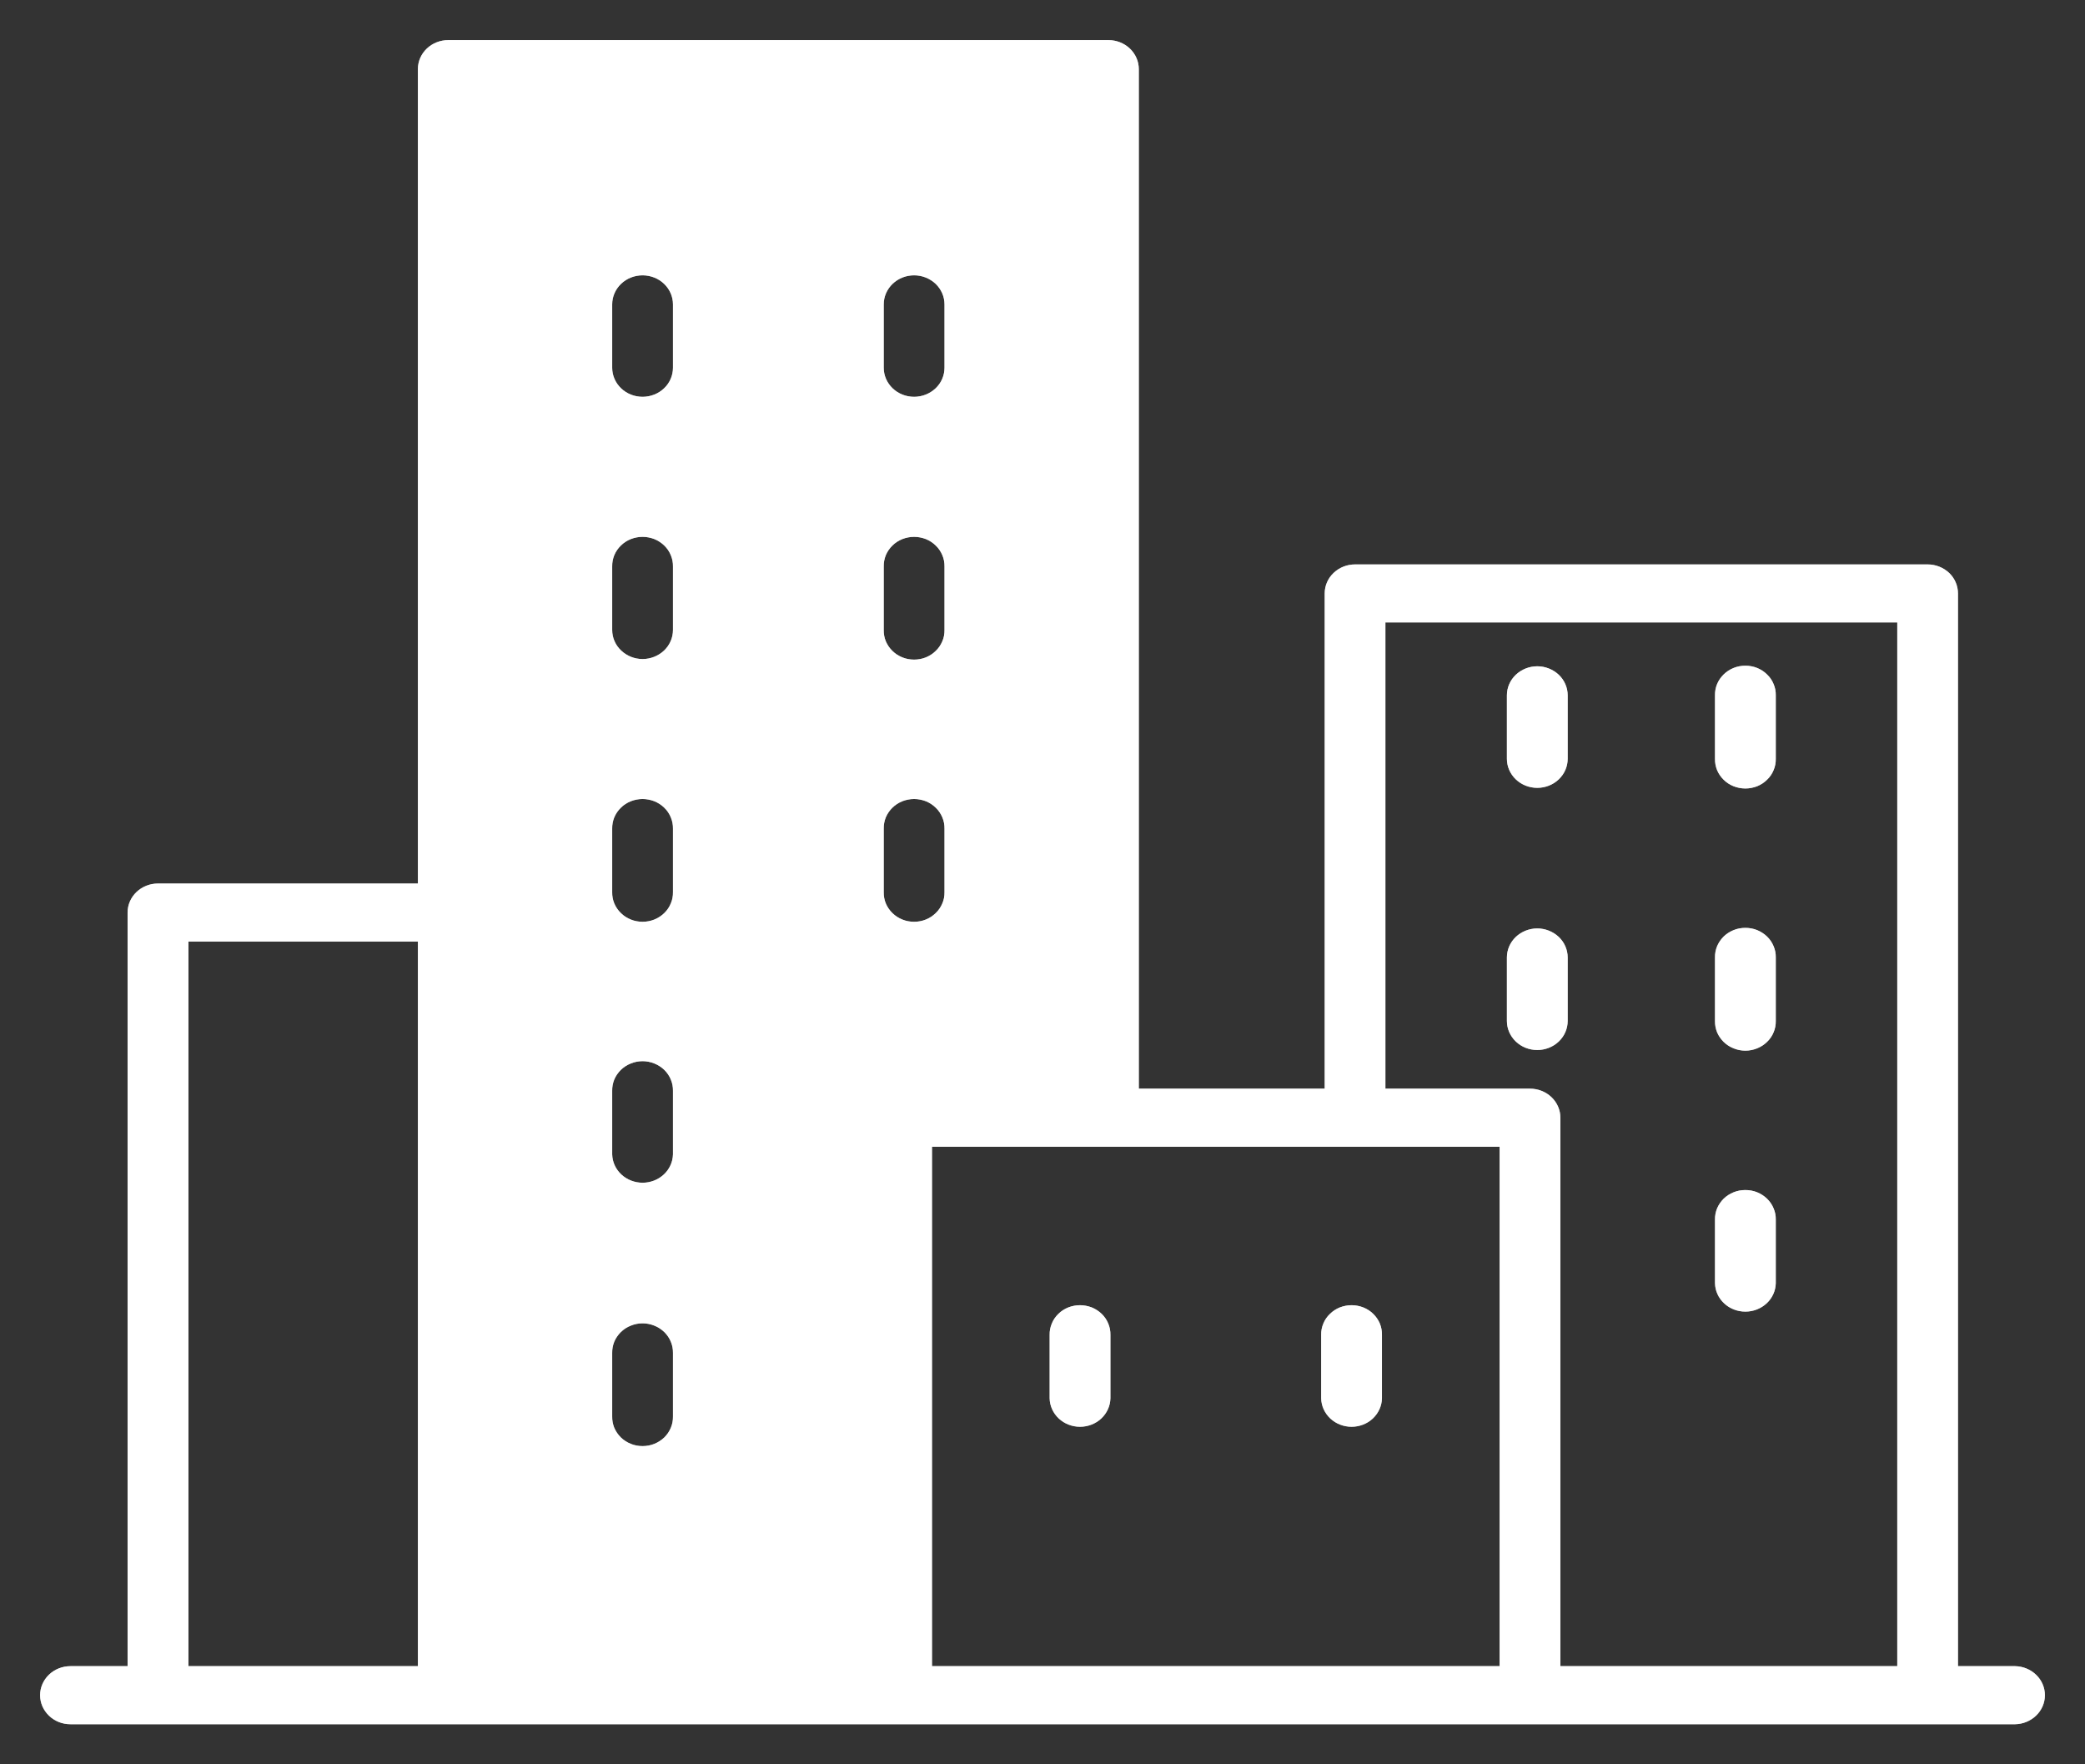 <svg width="26" height="22" viewBox="0 0 26 22" fill="none" xmlns="http://www.w3.org/2000/svg">
<rect x="0" y="0" width="26" height="22" fill="#333333" stroke="none"/>
<g id="Frame 4">
<g id="Vector">
<path fill-rule="evenodd" clip-rule="evenodd" d="M1.97 11.017H5.211V0.862C5.211 0.766 5.251 0.674 5.322 0.606C5.393 0.538 5.49 0.5 5.59 0.5H13.822C13.922 0.5 14.019 0.538 14.09 0.606C14.161 0.674 14.201 0.766 14.201 0.862V13.575H16.519V7.4C16.519 7.304 16.558 7.212 16.63 7.144C16.701 7.076 16.797 7.038 16.898 7.038H24.038C24.139 7.038 24.235 7.077 24.306 7.144C24.377 7.212 24.416 7.304 24.416 7.4V20.776H25.129C25.228 20.778 25.322 20.817 25.392 20.885C25.461 20.952 25.5 21.043 25.5 21.138C25.5 21.233 25.461 21.324 25.392 21.391C25.322 21.459 25.228 21.498 25.129 21.5H0.879C0.829 21.5 0.78 21.491 0.734 21.473C0.688 21.454 0.646 21.428 0.611 21.394C0.576 21.36 0.548 21.32 0.529 21.277C0.51 21.233 0.5 21.186 0.5 21.138C0.5 21.042 0.54 20.95 0.611 20.882C0.682 20.814 0.778 20.776 0.879 20.776H1.591V11.379C1.591 11.283 1.631 11.191 1.702 11.123C1.773 11.055 1.87 11.017 1.97 11.017V11.017ZM5.211 11.741H2.35V20.776H5.211V11.741ZM11.622 14.299V20.776H18.7V14.299H11.622ZM19.458 13.937V20.776H23.659V7.761H17.276V13.575H19.079C19.179 13.575 19.276 13.613 19.347 13.681C19.418 13.749 19.458 13.841 19.458 13.937V13.937ZM21.386 11.939C21.385 11.891 21.394 11.843 21.412 11.799C21.431 11.754 21.459 11.713 21.494 11.678C21.529 11.644 21.571 11.617 21.618 11.598C21.664 11.579 21.714 11.57 21.765 11.57C21.815 11.57 21.865 11.579 21.912 11.598C21.958 11.617 22 11.644 22.035 11.678C22.071 11.713 22.099 11.754 22.117 11.799C22.136 11.843 22.145 11.891 22.144 11.939V12.731C22.145 12.779 22.136 12.827 22.117 12.872C22.099 12.917 22.071 12.957 22.035 12.992C22 13.026 21.958 13.054 21.912 13.072C21.865 13.091 21.815 13.101 21.765 13.101C21.714 13.101 21.664 13.091 21.618 13.072C21.571 13.054 21.529 13.026 21.494 12.992C21.459 12.957 21.431 12.917 21.412 12.872C21.394 12.827 21.385 12.779 21.386 12.731V11.939ZM18.791 11.939C18.791 11.843 18.831 11.751 18.902 11.683C18.973 11.616 19.069 11.577 19.17 11.577C19.27 11.577 19.367 11.616 19.438 11.683C19.509 11.751 19.549 11.843 19.549 11.939V12.731C19.549 12.827 19.509 12.919 19.438 12.987C19.367 13.055 19.27 13.093 19.17 13.093C19.069 13.093 18.973 13.055 18.902 12.987C18.831 12.919 18.791 12.827 18.791 12.731V11.939ZM18.791 8.67C18.791 8.574 18.831 8.482 18.902 8.414C18.973 8.347 19.069 8.308 19.17 8.308C19.27 8.308 19.367 8.347 19.438 8.414C19.509 8.482 19.549 8.574 19.549 8.67V9.462C19.549 9.558 19.509 9.65 19.438 9.718C19.367 9.786 19.27 9.824 19.17 9.824C19.069 9.824 18.973 9.786 18.902 9.718C18.831 9.65 18.791 9.558 18.791 9.462V8.67V8.67ZM21.386 8.67C21.385 8.622 21.394 8.574 21.412 8.53C21.431 8.485 21.459 8.444 21.494 8.41C21.529 8.375 21.571 8.348 21.618 8.329C21.664 8.31 21.714 8.301 21.765 8.301C21.815 8.301 21.865 8.31 21.912 8.329C21.958 8.348 22 8.375 22.035 8.41C22.071 8.444 22.099 8.485 22.117 8.53C22.136 8.574 22.145 8.622 22.144 8.67V9.462C22.145 9.51 22.136 9.558 22.117 9.603C22.099 9.648 22.071 9.689 22.035 9.723C22 9.758 21.958 9.785 21.912 9.804C21.865 9.822 21.815 9.832 21.765 9.832C21.714 9.832 21.664 9.822 21.618 9.804C21.571 9.785 21.529 9.758 21.494 9.723C21.459 9.689 21.431 9.648 21.412 9.603C21.394 9.558 21.385 9.51 21.386 9.462V8.67V8.67ZM16.475 16.645C16.474 16.597 16.483 16.549 16.502 16.504C16.52 16.459 16.548 16.418 16.584 16.384C16.619 16.349 16.661 16.322 16.707 16.303C16.754 16.285 16.804 16.275 16.854 16.275C16.905 16.275 16.955 16.285 17.001 16.303C17.048 16.322 17.09 16.349 17.125 16.384C17.16 16.418 17.188 16.459 17.207 16.504C17.225 16.549 17.234 16.597 17.233 16.645V17.436C17.231 17.531 17.19 17.621 17.119 17.688C17.049 17.754 16.953 17.791 16.854 17.791C16.755 17.791 16.66 17.754 16.589 17.688C16.518 17.621 16.477 17.531 16.475 17.436V16.645ZM13.089 16.645C13.088 16.597 13.097 16.549 13.116 16.504C13.134 16.459 13.162 16.418 13.197 16.384C13.232 16.349 13.274 16.322 13.321 16.303C13.367 16.285 13.417 16.275 13.468 16.275C13.518 16.275 13.568 16.285 13.615 16.303C13.661 16.322 13.703 16.349 13.739 16.384C13.774 16.418 13.802 16.459 13.82 16.504C13.839 16.549 13.848 16.597 13.847 16.645V17.436C13.845 17.531 13.804 17.621 13.733 17.688C13.662 17.754 13.567 17.791 13.468 17.791C13.369 17.791 13.274 17.754 13.203 17.688C13.132 17.621 13.091 17.531 13.089 17.436V16.645ZM21.386 15.208C21.385 15.16 21.394 15.112 21.412 15.068C21.431 15.023 21.459 14.982 21.494 14.947C21.529 14.913 21.571 14.886 21.618 14.867C21.664 14.848 21.714 14.839 21.765 14.839C21.815 14.839 21.865 14.848 21.912 14.867C21.958 14.886 22 14.913 22.035 14.947C22.071 14.982 22.099 15.023 22.117 15.068C22.136 15.112 22.145 15.16 22.144 15.208V16.001C22.142 16.096 22.101 16.186 22.03 16.252C21.959 16.318 21.864 16.355 21.765 16.355C21.666 16.355 21.57 16.318 21.5 16.252C21.429 16.186 21.388 16.096 21.386 16.001V15.208ZM11.02 4.586V3.795C11.02 3.699 11.06 3.607 11.131 3.539C11.202 3.471 11.298 3.433 11.399 3.433C11.499 3.433 11.595 3.471 11.667 3.539C11.738 3.607 11.778 3.699 11.778 3.795V4.586C11.778 4.682 11.738 4.775 11.667 4.842C11.595 4.91 11.499 4.948 11.399 4.948C11.298 4.948 11.202 4.91 11.131 4.842C11.06 4.774 11.02 4.682 11.02 4.586ZM11.02 7.856V7.064C11.019 7.016 11.028 6.968 11.046 6.923C11.065 6.878 11.093 6.837 11.128 6.803C11.163 6.768 11.205 6.741 11.252 6.722C11.298 6.704 11.348 6.694 11.399 6.694C11.449 6.694 11.499 6.704 11.546 6.722C11.592 6.741 11.634 6.768 11.669 6.803C11.705 6.837 11.732 6.878 11.751 6.923C11.77 6.968 11.779 7.016 11.778 7.064V7.856C11.779 7.904 11.77 7.952 11.751 7.996C11.732 8.041 11.705 8.082 11.669 8.116C11.634 8.151 11.592 8.178 11.546 8.197C11.499 8.216 11.449 8.225 11.399 8.225C11.348 8.225 11.298 8.216 11.252 8.197C11.205 8.178 11.163 8.151 11.128 8.116C11.093 8.082 11.065 8.041 11.046 7.996C11.028 7.952 11.019 7.904 11.02 7.856ZM8.392 14.394C8.39 14.488 8.349 14.579 8.278 14.645C8.207 14.711 8.112 14.748 8.013 14.748C7.914 14.748 7.819 14.711 7.748 14.645C7.677 14.579 7.636 14.488 7.634 14.394V13.602C7.633 13.554 7.642 13.506 7.66 13.461C7.679 13.416 7.707 13.376 7.742 13.341C7.777 13.307 7.819 13.279 7.866 13.261C7.912 13.242 7.962 13.232 8.013 13.232C8.063 13.232 8.113 13.242 8.16 13.261C8.206 13.279 8.248 13.307 8.284 13.341C8.319 13.376 8.347 13.416 8.365 13.461C8.384 13.506 8.393 13.554 8.392 13.602V14.394ZM8.392 11.125C8.393 11.173 8.384 11.221 8.365 11.265C8.347 11.31 8.319 11.351 8.284 11.385C8.248 11.42 8.206 11.447 8.16 11.466C8.113 11.485 8.063 11.494 8.013 11.494C7.962 11.494 7.912 11.485 7.866 11.466C7.819 11.447 7.777 11.42 7.742 11.385C7.707 11.351 7.679 11.31 7.66 11.265C7.642 11.221 7.633 11.173 7.634 11.125V10.333C7.633 10.285 7.642 10.237 7.66 10.192C7.679 10.147 7.707 10.106 7.742 10.072C7.777 10.037 7.819 10.01 7.866 9.991C7.912 9.973 7.962 9.963 8.013 9.963C8.063 9.963 8.113 9.973 8.16 9.991C8.206 10.01 8.248 10.037 8.284 10.072C8.319 10.106 8.347 10.147 8.365 10.192C8.384 10.237 8.393 10.285 8.392 10.333V11.125ZM8.013 8.218C7.912 8.218 7.816 8.179 7.745 8.111C7.674 8.044 7.634 7.952 7.634 7.856V7.064C7.633 7.016 7.642 6.968 7.66 6.923C7.679 6.878 7.707 6.837 7.742 6.803C7.777 6.768 7.819 6.741 7.866 6.722C7.912 6.704 7.962 6.694 8.013 6.694C8.063 6.694 8.113 6.704 8.16 6.722C8.206 6.741 8.248 6.768 8.284 6.803C8.319 6.837 8.347 6.878 8.365 6.923C8.384 6.968 8.393 7.016 8.392 7.064V7.856C8.392 7.952 8.352 8.044 8.281 8.112C8.21 8.179 8.113 8.218 8.013 8.218ZM11.02 11.125V10.333C11.019 10.285 11.028 10.237 11.046 10.192C11.065 10.147 11.093 10.106 11.128 10.072C11.163 10.037 11.205 10.01 11.252 9.991C11.298 9.973 11.348 9.963 11.399 9.963C11.449 9.963 11.499 9.973 11.546 9.991C11.592 10.01 11.634 10.037 11.669 10.072C11.705 10.106 11.732 10.147 11.751 10.192C11.77 10.237 11.779 10.285 11.778 10.333V11.125C11.779 11.173 11.77 11.221 11.751 11.265C11.732 11.31 11.705 11.351 11.669 11.385C11.634 11.42 11.592 11.447 11.546 11.466C11.499 11.485 11.449 11.494 11.399 11.494C11.348 11.494 11.298 11.485 11.252 11.466C11.205 11.447 11.163 11.42 11.128 11.385C11.093 11.351 11.065 11.31 11.046 11.265C11.028 11.221 11.019 11.173 11.02 11.125ZM8.013 4.948C7.912 4.948 7.816 4.91 7.745 4.842C7.674 4.774 7.634 4.682 7.634 4.586V3.795C7.634 3.699 7.674 3.607 7.745 3.539C7.816 3.471 7.912 3.433 8.013 3.433C8.113 3.433 8.21 3.471 8.281 3.539C8.352 3.607 8.392 3.699 8.392 3.795V4.586C8.392 4.682 8.352 4.775 8.281 4.842C8.21 4.91 8.113 4.948 8.013 4.948ZM8.392 17.663C8.393 17.711 8.384 17.759 8.365 17.804C8.347 17.848 8.319 17.889 8.284 17.924C8.248 17.958 8.206 17.985 8.16 18.004C8.113 18.023 8.063 18.032 8.013 18.032C7.962 18.032 7.912 18.023 7.866 18.004C7.819 17.985 7.777 17.958 7.742 17.924C7.707 17.889 7.679 17.848 7.66 17.804C7.642 17.759 7.633 17.711 7.634 17.663V16.871C7.633 16.823 7.642 16.775 7.66 16.73C7.679 16.685 7.707 16.645 7.742 16.61C7.777 16.576 7.819 16.548 7.866 16.53C7.912 16.511 7.962 16.501 8.013 16.501C8.063 16.501 8.113 16.511 8.16 16.53C8.206 16.548 8.248 16.576 8.284 16.61C8.319 16.645 8.347 16.685 8.365 16.73C8.384 16.775 8.393 16.823 8.392 16.871V17.663Z" fill="#ffffffbf"/>
<path fill-rule="evenodd" clip-rule="evenodd" d="M1.97 11.017H5.211V0.862C5.211 0.766 5.251 0.674 5.322 0.606C5.393 0.538 5.49 0.5 5.59 0.5H13.822C13.922 0.5 14.019 0.538 14.09 0.606C14.161 0.674 14.201 0.766 14.201 0.862V13.575H16.519V7.4C16.519 7.304 16.558 7.212 16.63 7.144C16.701 7.076 16.797 7.038 16.898 7.038H24.038C24.139 7.038 24.235 7.077 24.306 7.144C24.377 7.212 24.416 7.304 24.416 7.4V20.776H25.129C25.228 20.778 25.322 20.817 25.392 20.885C25.461 20.952 25.5 21.043 25.5 21.138C25.5 21.233 25.461 21.324 25.392 21.391C25.322 21.459 25.228 21.498 25.129 21.5H0.879C0.829 21.5 0.78 21.491 0.734 21.473C0.688 21.454 0.646 21.428 0.611 21.394C0.576 21.36 0.548 21.32 0.529 21.277C0.51 21.233 0.5 21.186 0.5 21.138C0.5 21.042 0.54 20.95 0.611 20.882C0.682 20.814 0.778 20.776 0.879 20.776H1.591V11.379C1.591 11.283 1.631 11.191 1.702 11.123C1.773 11.055 1.87 11.017 1.97 11.017V11.017ZM5.211 11.741H2.35V20.776H5.211V11.741ZM11.622 14.299V20.776H18.7V14.299H11.622ZM19.458 13.937V20.776H23.659V7.761H17.276V13.575H19.079C19.179 13.575 19.276 13.613 19.347 13.681C19.418 13.749 19.458 13.841 19.458 13.937V13.937ZM21.386 11.939C21.385 11.891 21.394 11.843 21.412 11.799C21.431 11.754 21.459 11.713 21.494 11.678C21.529 11.644 21.571 11.617 21.618 11.598C21.664 11.579 21.714 11.57 21.765 11.57C21.815 11.57 21.865 11.579 21.912 11.598C21.958 11.617 22 11.644 22.035 11.678C22.071 11.713 22.099 11.754 22.117 11.799C22.136 11.843 22.145 11.891 22.144 11.939V12.731C22.145 12.779 22.136 12.827 22.117 12.872C22.099 12.917 22.071 12.957 22.035 12.992C22 13.026 21.958 13.054 21.912 13.072C21.865 13.091 21.815 13.101 21.765 13.101C21.714 13.101 21.664 13.091 21.618 13.072C21.571 13.054 21.529 13.026 21.494 12.992C21.459 12.957 21.431 12.917 21.412 12.872C21.394 12.827 21.385 12.779 21.386 12.731V11.939ZM18.791 11.939C18.791 11.843 18.831 11.751 18.902 11.683C18.973 11.616 19.069 11.577 19.17 11.577C19.27 11.577 19.367 11.616 19.438 11.683C19.509 11.751 19.549 11.843 19.549 11.939V12.731C19.549 12.827 19.509 12.919 19.438 12.987C19.367 13.055 19.27 13.093 19.17 13.093C19.069 13.093 18.973 13.055 18.902 12.987C18.831 12.919 18.791 12.827 18.791 12.731V11.939ZM18.791 8.67C18.791 8.574 18.831 8.482 18.902 8.414C18.973 8.347 19.069 8.308 19.17 8.308C19.27 8.308 19.367 8.347 19.438 8.414C19.509 8.482 19.549 8.574 19.549 8.67V9.462C19.549 9.558 19.509 9.65 19.438 9.718C19.367 9.786 19.27 9.824 19.17 9.824C19.069 9.824 18.973 9.786 18.902 9.718C18.831 9.65 18.791 9.558 18.791 9.462V8.67V8.67ZM21.386 8.67C21.385 8.622 21.394 8.574 21.412 8.53C21.431 8.485 21.459 8.444 21.494 8.41C21.529 8.375 21.571 8.348 21.618 8.329C21.664 8.31 21.714 8.301 21.765 8.301C21.815 8.301 21.865 8.31 21.912 8.329C21.958 8.348 22 8.375 22.035 8.41C22.071 8.444 22.099 8.485 22.117 8.53C22.136 8.574 22.145 8.622 22.144 8.67V9.462C22.145 9.51 22.136 9.558 22.117 9.603C22.099 9.648 22.071 9.689 22.035 9.723C22 9.758 21.958 9.785 21.912 9.804C21.865 9.822 21.815 9.832 21.765 9.832C21.714 9.832 21.664 9.822 21.618 9.804C21.571 9.785 21.529 9.758 21.494 9.723C21.459 9.689 21.431 9.648 21.412 9.603C21.394 9.558 21.385 9.51 21.386 9.462V8.67V8.67ZM16.475 16.645C16.474 16.597 16.483 16.549 16.502 16.504C16.52 16.459 16.548 16.418 16.584 16.384C16.619 16.349 16.661 16.322 16.707 16.303C16.754 16.285 16.804 16.275 16.854 16.275C16.905 16.275 16.955 16.285 17.001 16.303C17.048 16.322 17.09 16.349 17.125 16.384C17.16 16.418 17.188 16.459 17.207 16.504C17.225 16.549 17.234 16.597 17.233 16.645V17.436C17.231 17.531 17.19 17.621 17.119 17.688C17.049 17.754 16.953 17.791 16.854 17.791C16.755 17.791 16.66 17.754 16.589 17.688C16.518 17.621 16.477 17.531 16.475 17.436V16.645ZM13.089 16.645C13.088 16.597 13.097 16.549 13.116 16.504C13.134 16.459 13.162 16.418 13.197 16.384C13.232 16.349 13.274 16.322 13.321 16.303C13.367 16.285 13.417 16.275 13.468 16.275C13.518 16.275 13.568 16.285 13.615 16.303C13.661 16.322 13.703 16.349 13.739 16.384C13.774 16.418 13.802 16.459 13.82 16.504C13.839 16.549 13.848 16.597 13.847 16.645V17.436C13.845 17.531 13.804 17.621 13.733 17.688C13.662 17.754 13.567 17.791 13.468 17.791C13.369 17.791 13.274 17.754 13.203 17.688C13.132 17.621 13.091 17.531 13.089 17.436V16.645ZM21.386 15.208C21.385 15.16 21.394 15.112 21.412 15.068C21.431 15.023 21.459 14.982 21.494 14.947C21.529 14.913 21.571 14.886 21.618 14.867C21.664 14.848 21.714 14.839 21.765 14.839C21.815 14.839 21.865 14.848 21.912 14.867C21.958 14.886 22 14.913 22.035 14.947C22.071 14.982 22.099 15.023 22.117 15.068C22.136 15.112 22.145 15.16 22.144 15.208V16.001C22.142 16.096 22.101 16.186 22.03 16.252C21.959 16.318 21.864 16.355 21.765 16.355C21.666 16.355 21.57 16.318 21.5 16.252C21.429 16.186 21.388 16.096 21.386 16.001V15.208ZM11.02 4.586V3.795C11.02 3.699 11.06 3.607 11.131 3.539C11.202 3.471 11.298 3.433 11.399 3.433C11.499 3.433 11.595 3.471 11.667 3.539C11.738 3.607 11.778 3.699 11.778 3.795V4.586C11.778 4.682 11.738 4.775 11.667 4.842C11.595 4.91 11.499 4.948 11.399 4.948C11.298 4.948 11.202 4.91 11.131 4.842C11.06 4.774 11.02 4.682 11.02 4.586ZM11.02 7.856V7.064C11.019 7.016 11.028 6.968 11.046 6.923C11.065 6.878 11.093 6.837 11.128 6.803C11.163 6.768 11.205 6.741 11.252 6.722C11.298 6.704 11.348 6.694 11.399 6.694C11.449 6.694 11.499 6.704 11.546 6.722C11.592 6.741 11.634 6.768 11.669 6.803C11.705 6.837 11.732 6.878 11.751 6.923C11.77 6.968 11.779 7.016 11.778 7.064V7.856C11.779 7.904 11.77 7.952 11.751 7.996C11.732 8.041 11.705 8.082 11.669 8.116C11.634 8.151 11.592 8.178 11.546 8.197C11.499 8.216 11.449 8.225 11.399 8.225C11.348 8.225 11.298 8.216 11.252 8.197C11.205 8.178 11.163 8.151 11.128 8.116C11.093 8.082 11.065 8.041 11.046 7.996C11.028 7.952 11.019 7.904 11.02 7.856ZM8.392 14.394C8.39 14.488 8.349 14.579 8.278 14.645C8.207 14.711 8.112 14.748 8.013 14.748C7.914 14.748 7.819 14.711 7.748 14.645C7.677 14.579 7.636 14.488 7.634 14.394V13.602C7.633 13.554 7.642 13.506 7.66 13.461C7.679 13.416 7.707 13.376 7.742 13.341C7.777 13.307 7.819 13.279 7.866 13.261C7.912 13.242 7.962 13.232 8.013 13.232C8.063 13.232 8.113 13.242 8.16 13.261C8.206 13.279 8.248 13.307 8.284 13.341C8.319 13.376 8.347 13.416 8.365 13.461C8.384 13.506 8.393 13.554 8.392 13.602V14.394ZM8.392 11.125C8.393 11.173 8.384 11.221 8.365 11.265C8.347 11.31 8.319 11.351 8.284 11.385C8.248 11.42 8.206 11.447 8.16 11.466C8.113 11.485 8.063 11.494 8.013 11.494C7.962 11.494 7.912 11.485 7.866 11.466C7.819 11.447 7.777 11.42 7.742 11.385C7.707 11.351 7.679 11.31 7.66 11.265C7.642 11.221 7.633 11.173 7.634 11.125V10.333C7.633 10.285 7.642 10.237 7.66 10.192C7.679 10.147 7.707 10.106 7.742 10.072C7.777 10.037 7.819 10.01 7.866 9.991C7.912 9.973 7.962 9.963 8.013 9.963C8.063 9.963 8.113 9.973 8.16 9.991C8.206 10.01 8.248 10.037 8.284 10.072C8.319 10.106 8.347 10.147 8.365 10.192C8.384 10.237 8.393 10.285 8.392 10.333V11.125ZM8.013 8.218C7.912 8.218 7.816 8.179 7.745 8.111C7.674 8.044 7.634 7.952 7.634 7.856V7.064C7.633 7.016 7.642 6.968 7.66 6.923C7.679 6.878 7.707 6.837 7.742 6.803C7.777 6.768 7.819 6.741 7.866 6.722C7.912 6.704 7.962 6.694 8.013 6.694C8.063 6.694 8.113 6.704 8.16 6.722C8.206 6.741 8.248 6.768 8.284 6.803C8.319 6.837 8.347 6.878 8.365 6.923C8.384 6.968 8.393 7.016 8.392 7.064V7.856C8.392 7.952 8.352 8.044 8.281 8.112C8.21 8.179 8.113 8.218 8.013 8.218ZM11.02 11.125V10.333C11.019 10.285 11.028 10.237 11.046 10.192C11.065 10.147 11.093 10.106 11.128 10.072C11.163 10.037 11.205 10.01 11.252 9.991C11.298 9.973 11.348 9.963 11.399 9.963C11.449 9.963 11.499 9.973 11.546 9.991C11.592 10.01 11.634 10.037 11.669 10.072C11.705 10.106 11.732 10.147 11.751 10.192C11.77 10.237 11.779 10.285 11.778 10.333V11.125C11.779 11.173 11.77 11.221 11.751 11.265C11.732 11.31 11.705 11.351 11.669 11.385C11.634 11.42 11.592 11.447 11.546 11.466C11.499 11.485 11.449 11.494 11.399 11.494C11.348 11.494 11.298 11.485 11.252 11.466C11.205 11.447 11.163 11.42 11.128 11.385C11.093 11.351 11.065 11.31 11.046 11.265C11.028 11.221 11.019 11.173 11.02 11.125ZM8.013 4.948C7.912 4.948 7.816 4.91 7.745 4.842C7.674 4.774 7.634 4.682 7.634 4.586V3.795C7.634 3.699 7.674 3.607 7.745 3.539C7.816 3.471 7.912 3.433 8.013 3.433C8.113 3.433 8.21 3.471 8.281 3.539C8.352 3.607 8.392 3.699 8.392 3.795V4.586C8.392 4.682 8.352 4.775 8.281 4.842C8.21 4.91 8.113 4.948 8.013 4.948ZM8.392 17.663C8.393 17.711 8.384 17.759 8.365 17.804C8.347 17.848 8.319 17.889 8.284 17.924C8.248 17.958 8.206 17.985 8.16 18.004C8.113 18.023 8.063 18.032 8.013 18.032C7.962 18.032 7.912 18.023 7.866 18.004C7.819 17.985 7.777 17.958 7.742 17.924C7.707 17.889 7.679 17.848 7.66 17.804C7.642 17.759 7.633 17.711 7.634 17.663V16.871C7.633 16.823 7.642 16.775 7.66 16.73C7.679 16.685 7.707 16.645 7.742 16.61C7.777 16.576 7.819 16.548 7.866 16.53C7.912 16.511 7.962 16.501 8.013 16.501C8.063 16.501 8.113 16.511 8.16 16.53C8.206 16.548 8.248 16.576 8.284 16.61C8.319 16.645 8.347 16.685 8.365 16.73C8.384 16.775 8.393 16.823 8.392 16.871V17.663Z" fill="white" fill-opacity="0.65"/>
</g>
</g>
</svg>
